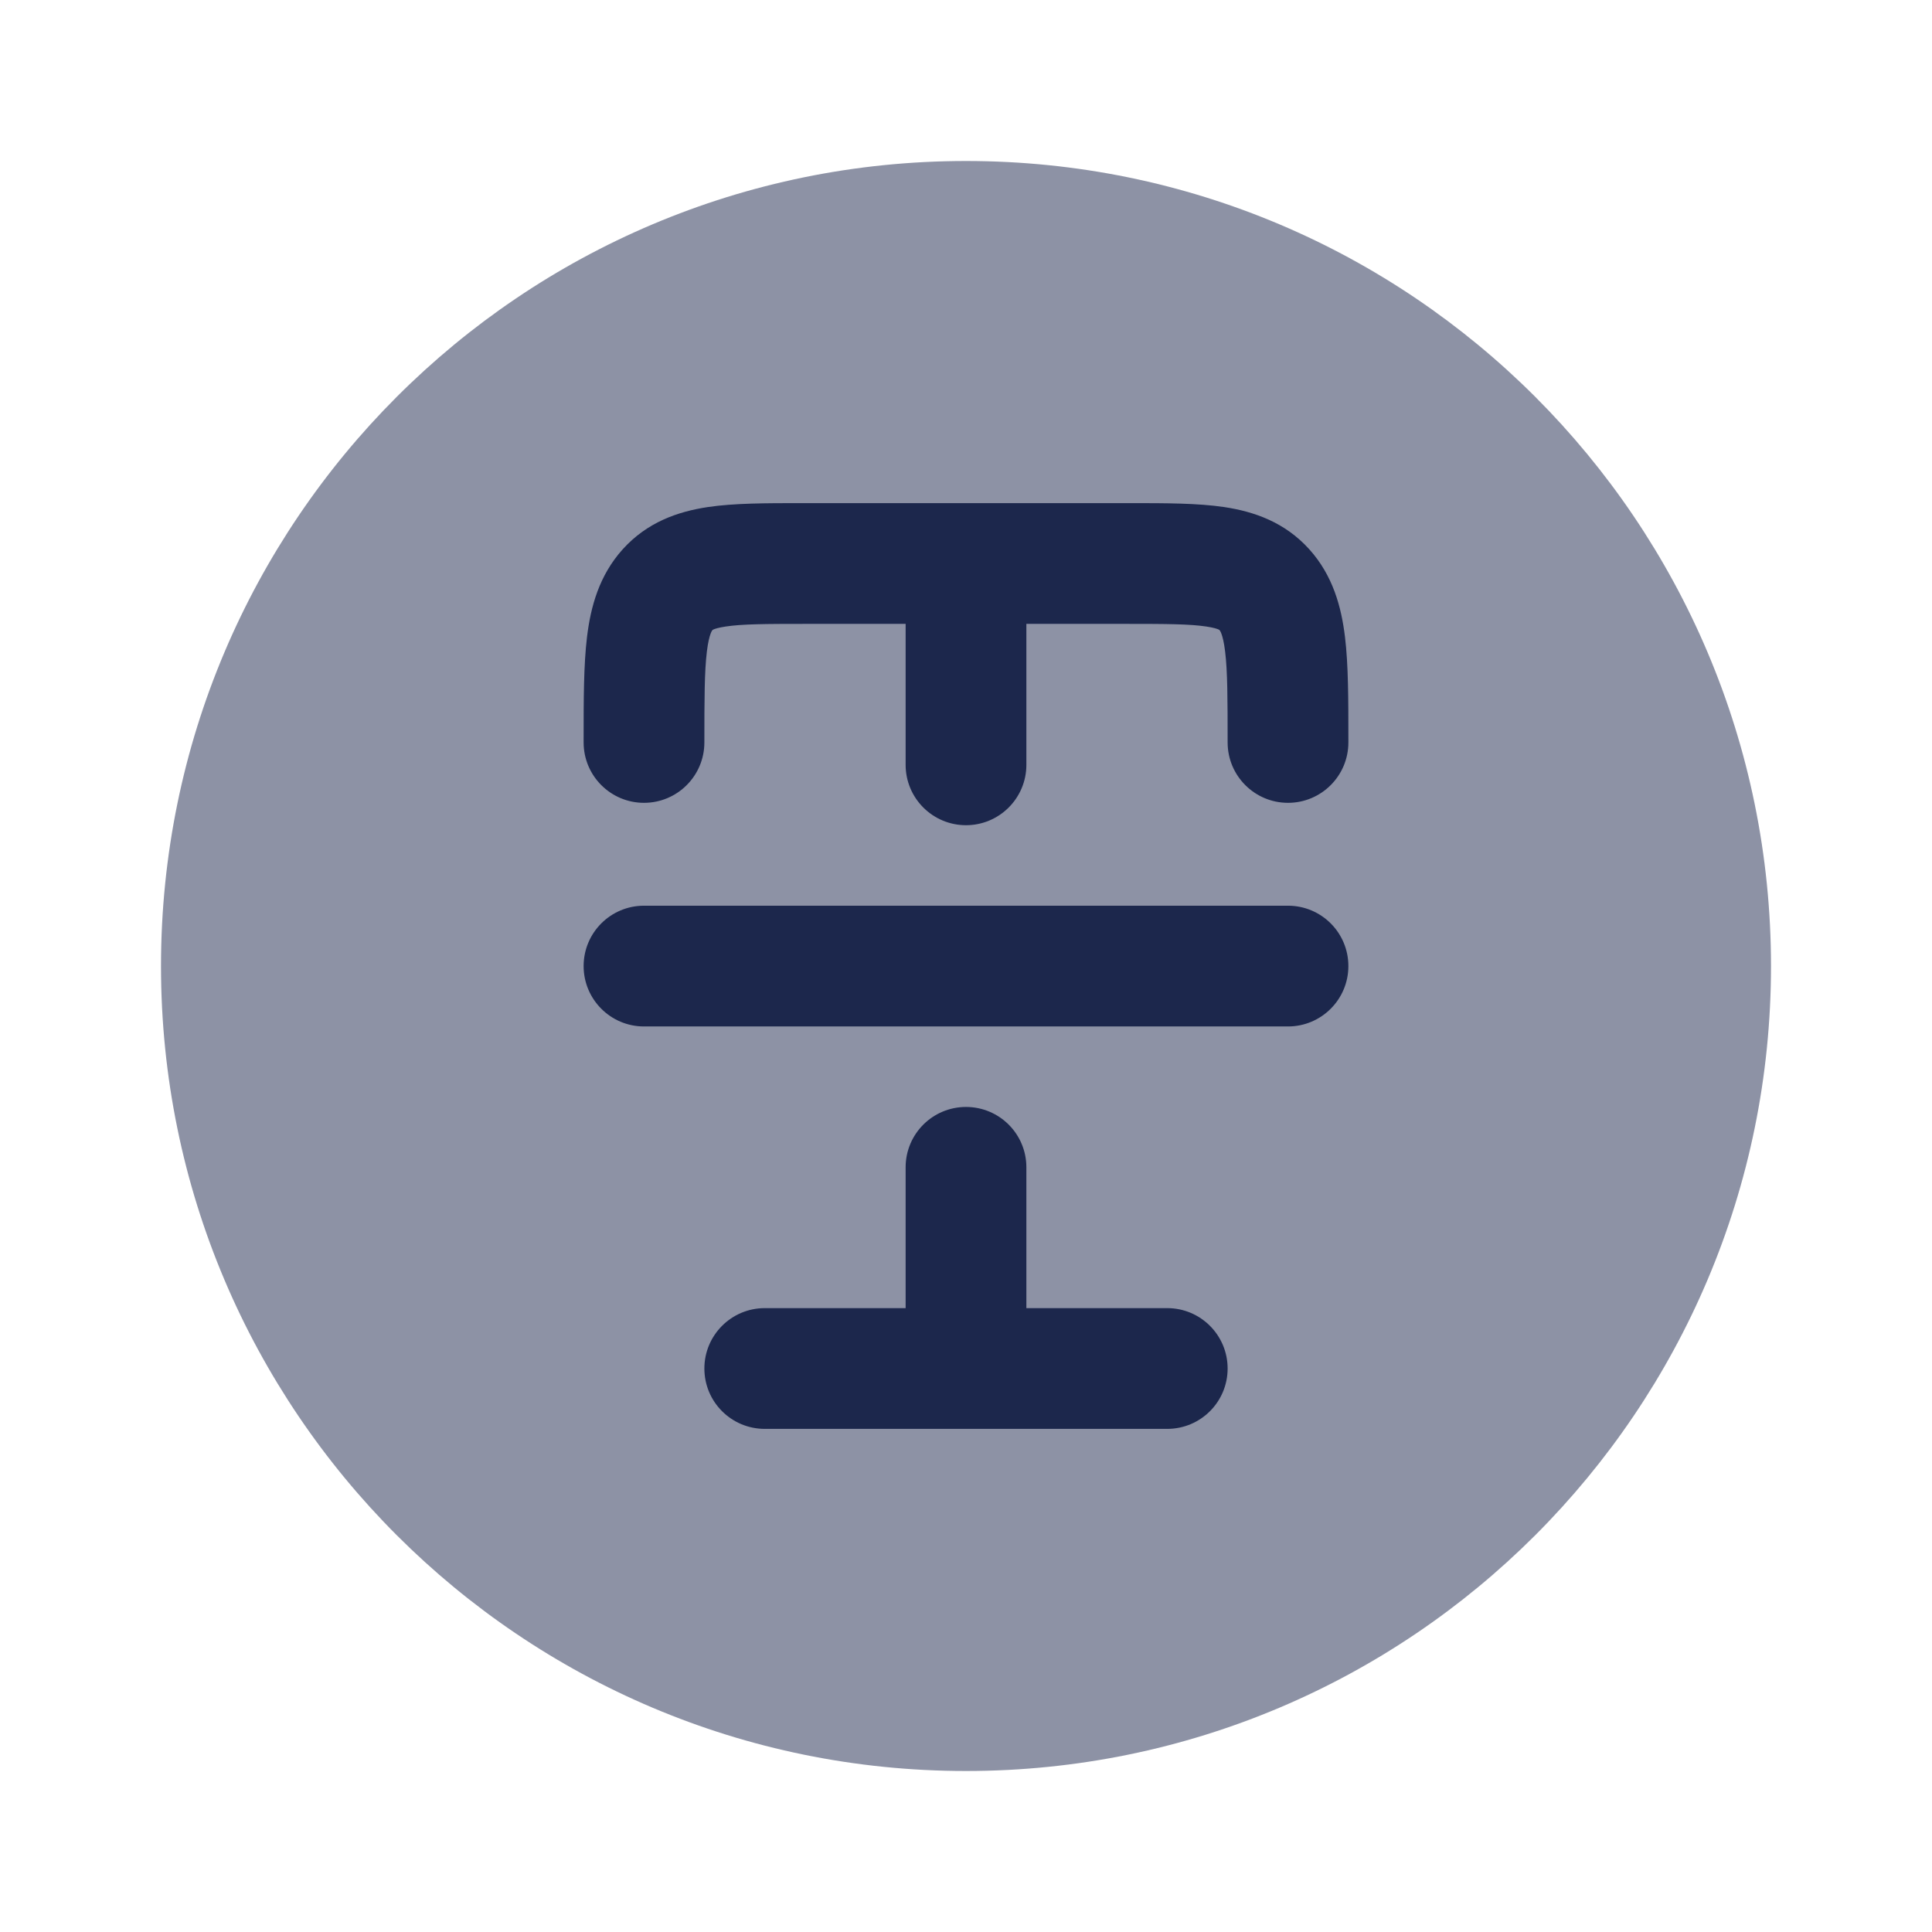 <svg width="24" height="24" viewBox="0 0 24 24" fill="none" xmlns="http://www.w3.org/2000/svg">
<path opacity="0.5" d="M2 12.001C2 6.478 6.477 2 12 2C17.523 2 22 6.478 22 12.001C22 17.523 17.523 22 12 22C6.477 22 2 17.523 2 12.001Z" fill="#1C274C"/>
<path d="M9.952 6.25C9.522 6.25 9.12 6.25 8.792 6.299C8.421 6.355 8.04 6.486 7.735 6.824C7.441 7.151 7.337 7.541 7.292 7.913C7.25 8.261 7.25 8.693 7.25 9.18L7.25 9.223C7.25 9.637 7.586 9.973 8 9.973C8.414 9.973 8.75 9.637 8.75 9.223C8.75 8.68 8.751 8.341 8.781 8.094C8.795 7.978 8.813 7.911 8.827 7.873C8.839 7.84 8.847 7.831 8.85 7.828L8.851 7.827C8.852 7.825 8.853 7.824 8.862 7.82C8.879 7.812 8.922 7.797 9.014 7.783C9.218 7.752 9.505 7.75 10 7.75H11.25V9.501C11.25 9.915 11.586 10.251 12 10.251C12.414 10.251 12.75 9.915 12.75 9.501V7.75H14C14.495 7.75 14.782 7.752 14.986 7.783C15.078 7.797 15.121 7.812 15.138 7.82C15.147 7.824 15.148 7.825 15.149 7.827L15.15 7.828C15.152 7.831 15.161 7.84 15.173 7.873C15.187 7.911 15.205 7.978 15.219 8.094C15.249 8.341 15.25 8.68 15.25 9.223C15.25 9.637 15.586 9.973 16 9.973C16.414 9.973 16.75 9.637 16.75 9.223L16.75 9.18V9.18C16.75 8.693 16.75 8.261 16.708 7.913C16.663 7.541 16.559 7.151 16.265 6.824C15.96 6.486 15.579 6.355 15.208 6.299C14.88 6.25 14.478 6.25 14.048 6.25H9.952Z" fill="#1C274C"/>
<path d="M8 11.251C7.586 11.251 7.25 11.586 7.25 12.001C7.25 12.415 7.586 12.751 8 12.751H16C16.414 12.751 16.75 12.415 16.75 12.001C16.75 11.586 16.414 11.251 16 11.251H8Z" fill="#1C274C"/>
<path d="M12.75 14.501C12.75 14.086 12.414 13.751 12 13.751C11.586 13.751 11.25 14.086 11.25 14.501V16.25H9.5C9.086 16.25 8.75 16.586 8.75 17C8.75 17.415 9.086 17.75 9.5 17.75H14.5C14.914 17.75 15.25 17.415 15.25 17C15.25 16.586 14.914 16.25 14.5 16.25H12.75V14.501Z" fill="#1C274C"/>
</svg>
